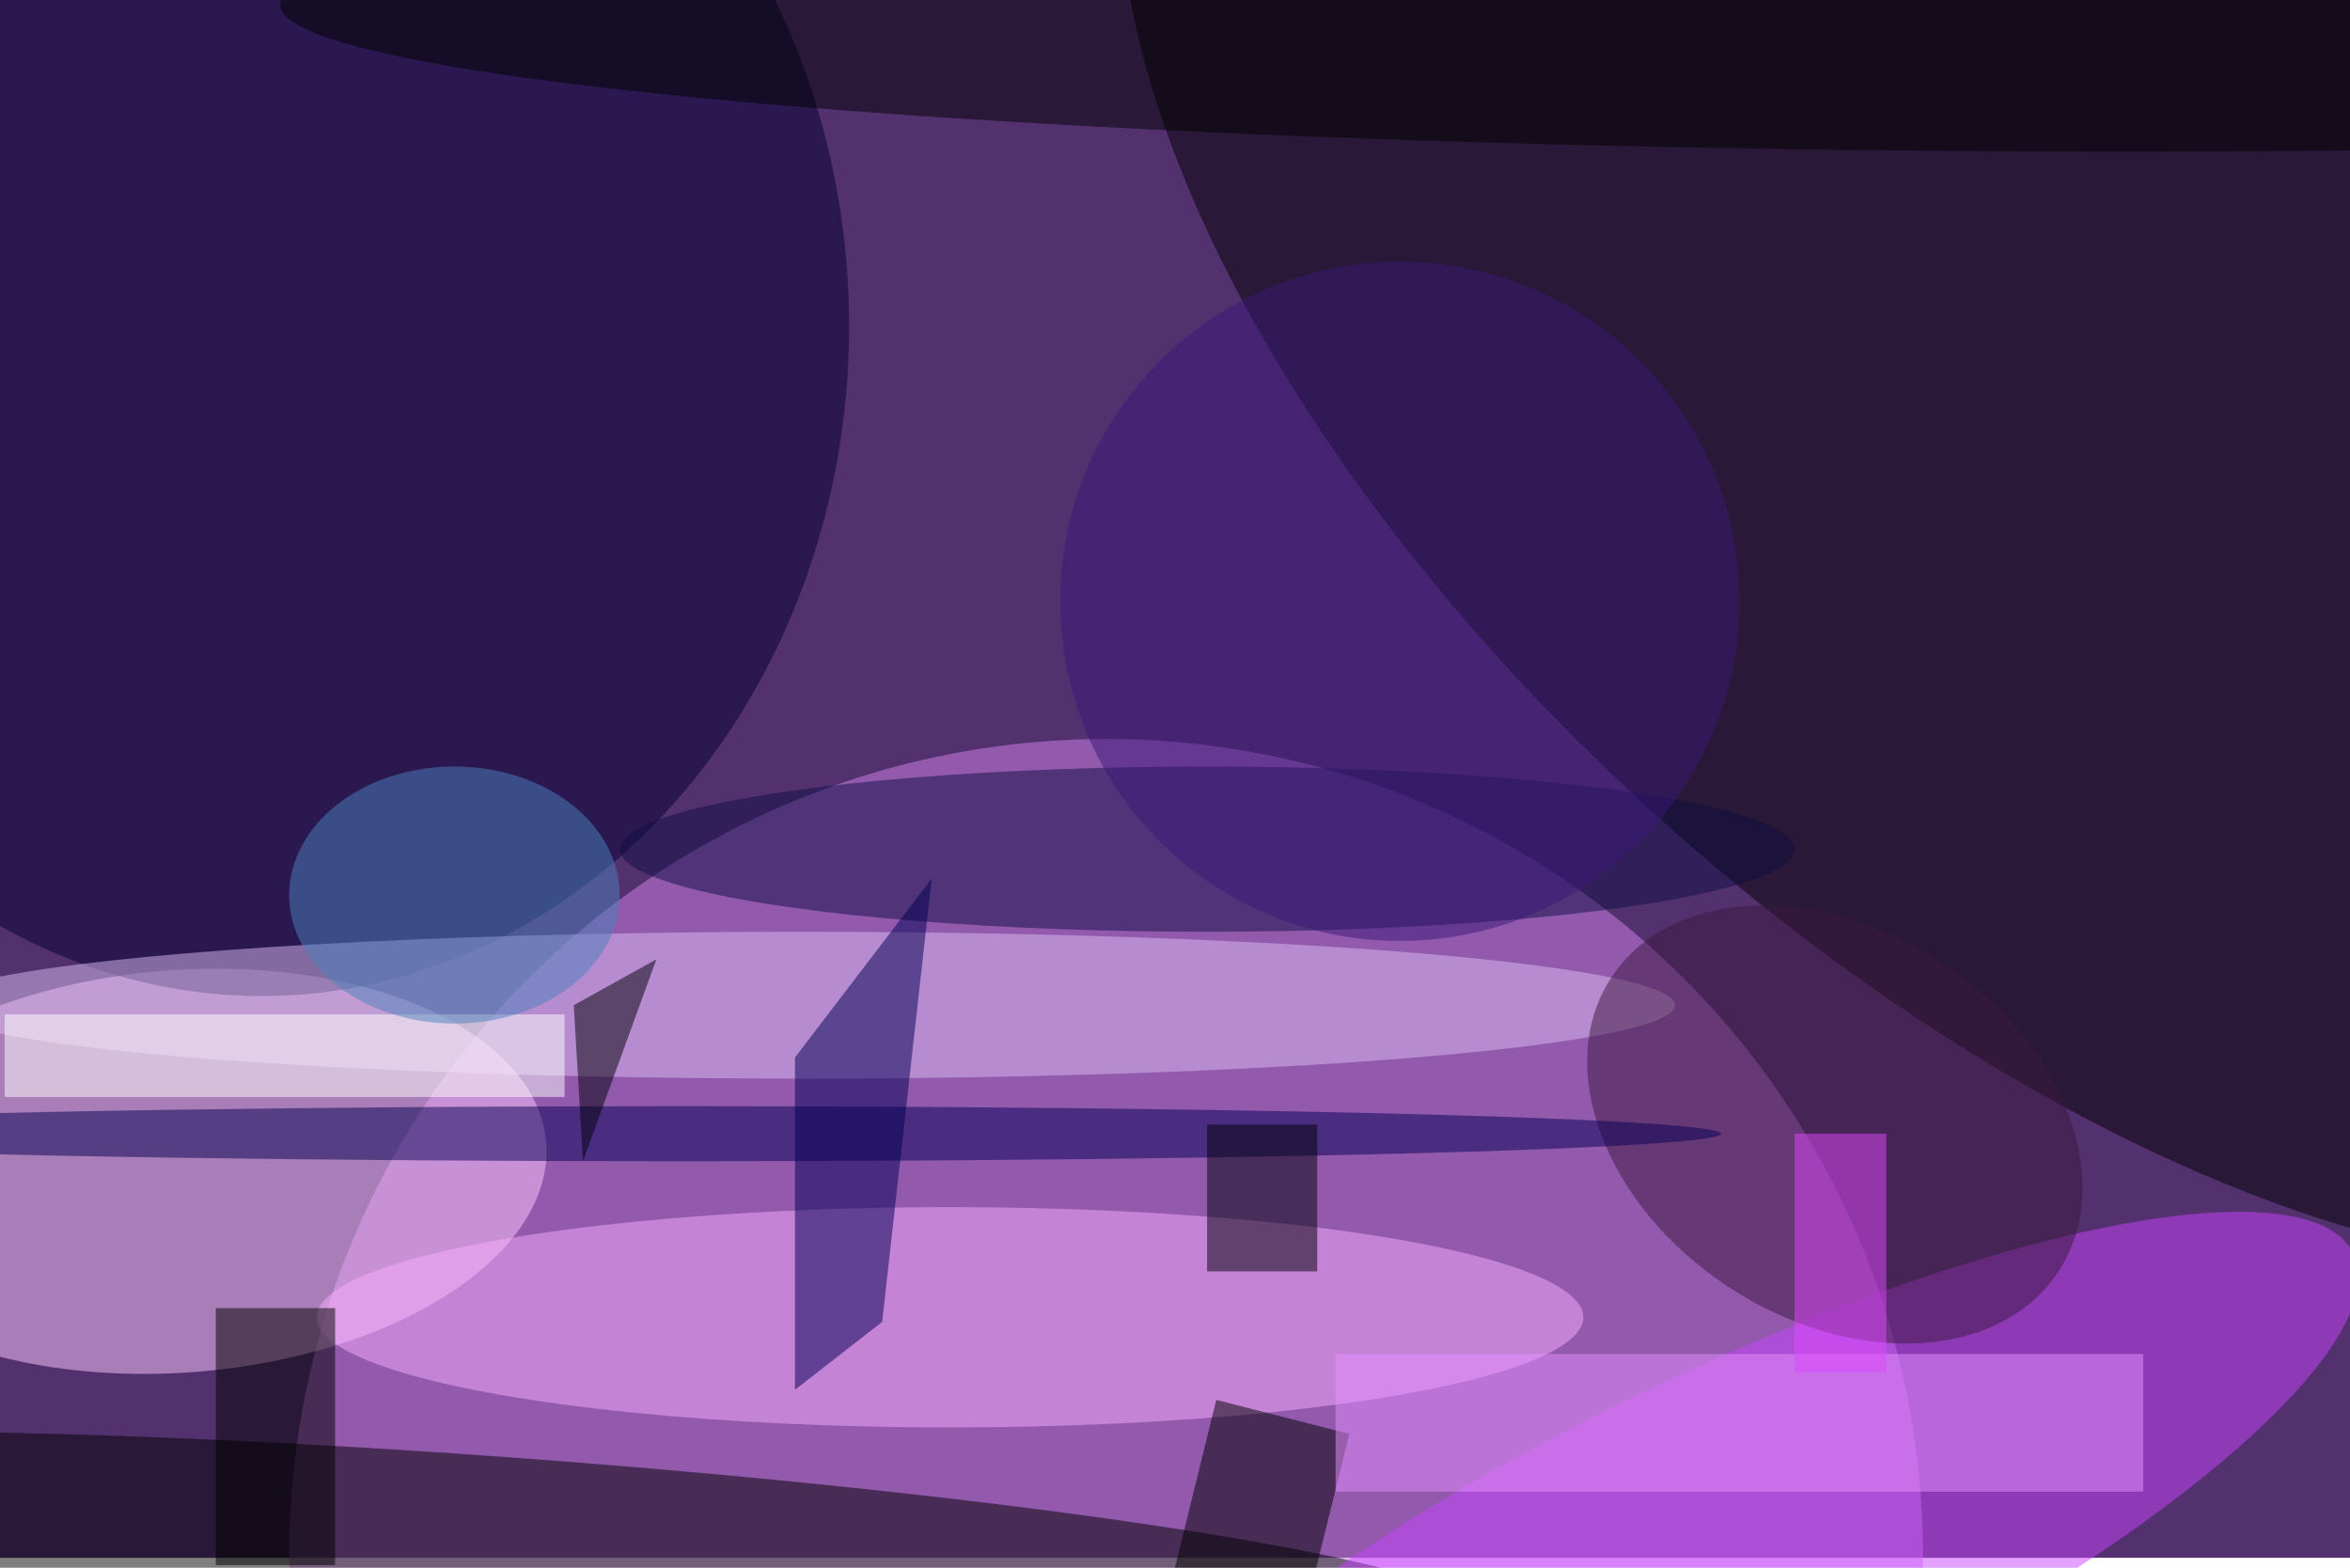 <svg xmlns="http://www.w3.org/2000/svg" viewBox="0 0 700 467"><filter id="b"><feGaussianBlur stdDeviation="12" /></filter><path fill="#52316e" d="M0 0h700v464H0z"/><g filter="url(#b)" transform="translate(1.4 1.4) scale(2.734)" fill-opacity=".5"><ellipse fill="#d283ed" cx="120" cy="169" rx="89" ry="89"/><ellipse fill="#ffcaff" rx="1" ry="1" transform="matrix(-1.699 -21.851 39.899 -3.103 19.1 127.1)"/><ellipse rx="1" ry="1" transform="matrix(-92.3 -82.156 41.133 -46.212 222.5 43.4)"/><ellipse fill="#040035" cx="28" cy="35" rx="64" ry="73"/><ellipse rx="1" ry="1" transform="matrix(-105.019 -7.712 .653 -8.895 55 167.2)"/><ellipse fill="#cb44ff" rx="1" ry="1" transform="matrix(-68.507 32.915 -8.625 -17.951 187.4 169)"/><ellipse fill="#faaeff" cx="103" cy="143" rx="69" ry="12"/><ellipse fill="#110e44" cx="131" cy="92" rx="64" ry="9"/><ellipse fill="#ddbff3" cx="87" cy="109" rx="95" ry="8"/><path fill="#005" d="M101 95.2l-5.4 48.3-9.5 7.4v-36.2z"/><ellipse fill="#3c183f" rx="1" ry="1" transform="matrix(-24.338 -16.048 11.646 -17.662 199.4 122)"/><ellipse cx="231" rx="201" ry="16"/><ellipse fill="#040054" cx="74" cy="123" rx="113" ry="3"/><path d="M132 152l14.5 3.7L140 182l-14.5-3.6z"/><ellipse fill="#3a1978" cx="152" cy="65" rx="37" ry="37"/><path fill="#fff" d="M0 110h61v9H0z"/><ellipse fill="#4b82bc" cx="49" cy="97" rx="18" ry="14"/><path fill="#e690ff" d="M145 147h88v15h-88z"/><path fill="#df49ff" d="M195 123h10v26h-10z"/><path d="M23 142h13v28H23z"/><path fill="#000009" d="M71 104l-9 5 1 17zm60 18h12v16h-12z"/></g></svg>